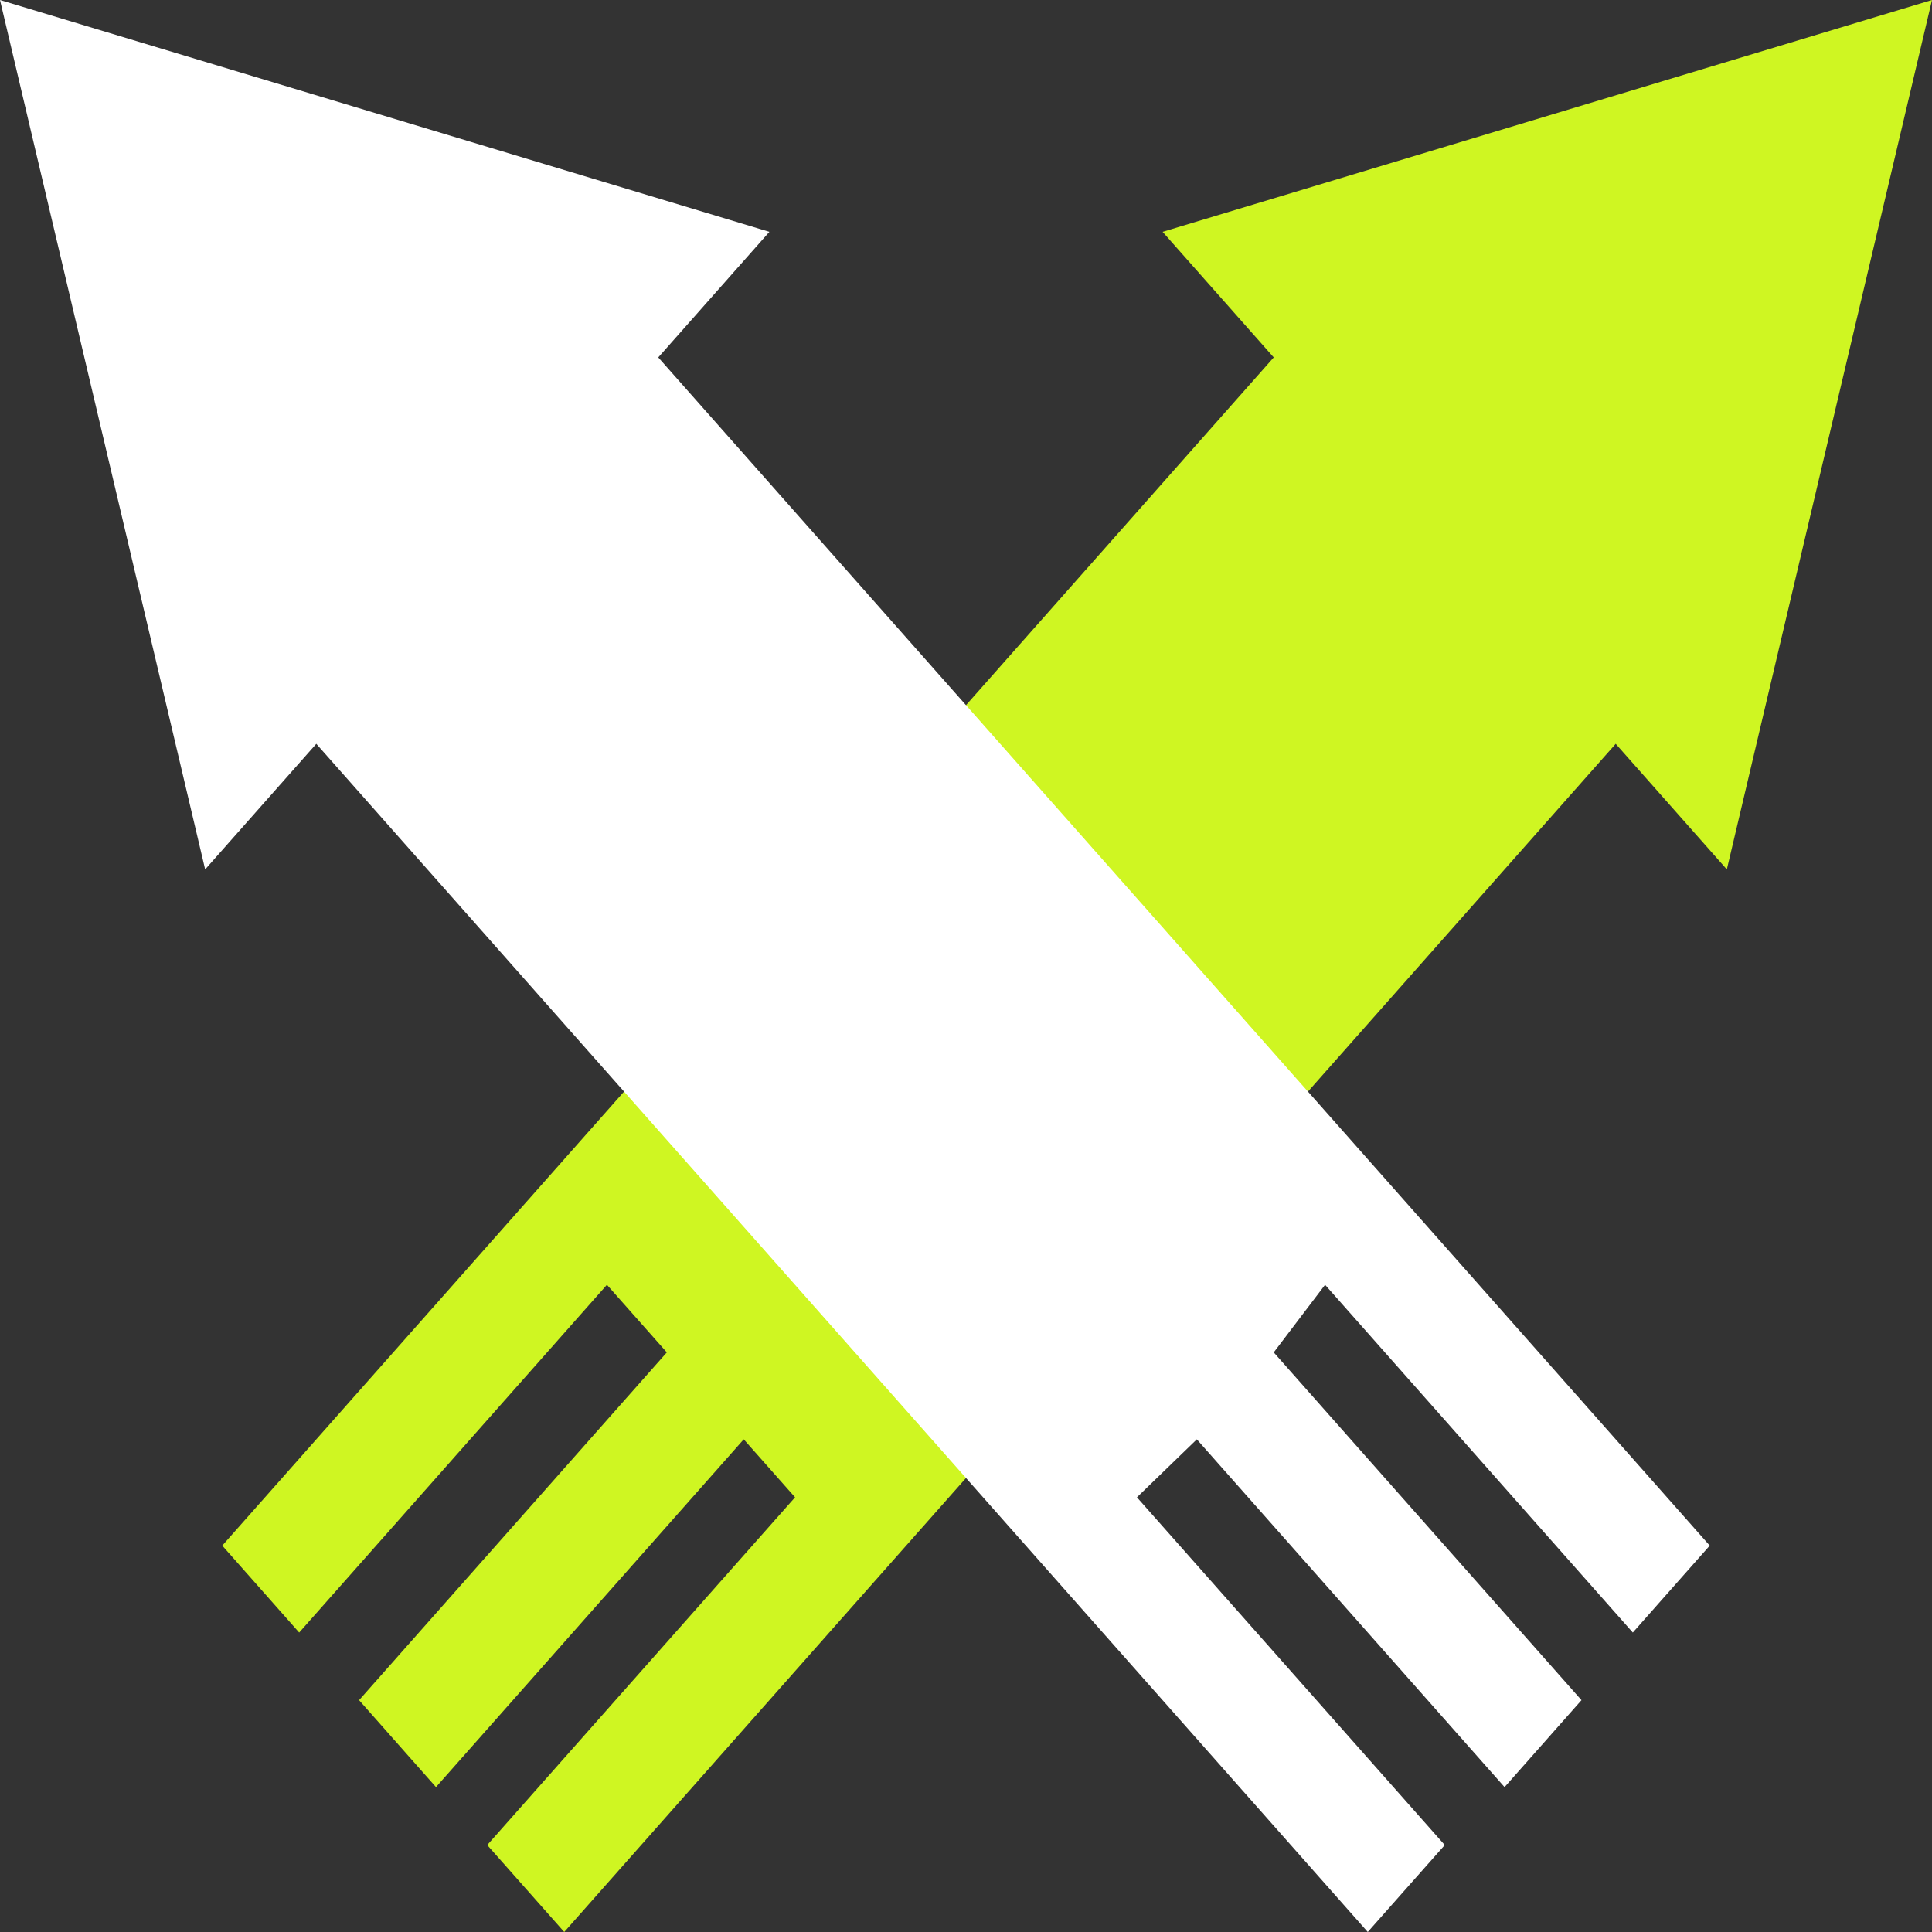 
<svg width="21px" height="21px" viewBox="0 0 21 21" version="1.1" xmlns="http://www.w3.org/2000/svg" xmlns:xlink="http://www.w3.org/1999/xlink">
    <rect x="0" y="0" width="21" height="21" fill="#333333" stroke="none"/>
    <g id="regular" stroke="none" stroke-width="1" fill="none" fill-rule="evenodd">
        <g id="regular" fill-rule="nonzero">
            <polygon id="路径" fill="#CFF622" points="21 0 18.77 9.45 17.562 8.085 6.133 21 5.296 20.055 8.642 16.275 8.084 15.645 4.739 19.425 3.903 18.48 7.248 14.7 6.597 13.965 3.252 17.745 2.416 16.8 13.845 3.885 12.637 2.52"></polygon>
            <polygon id="路径" fill="#FFFFFF" points="0 0 8.363 2.52 7.155 3.885 18.584 16.8 17.748 17.745 14.403 13.965 13.845 14.7 17.19 18.48 16.354 19.425 13.009 15.645 12.358 16.275 15.704 20.055 14.867 21 3.438 8.085 2.23 9.45"></polygon>
        </g>
    </g>
</svg>